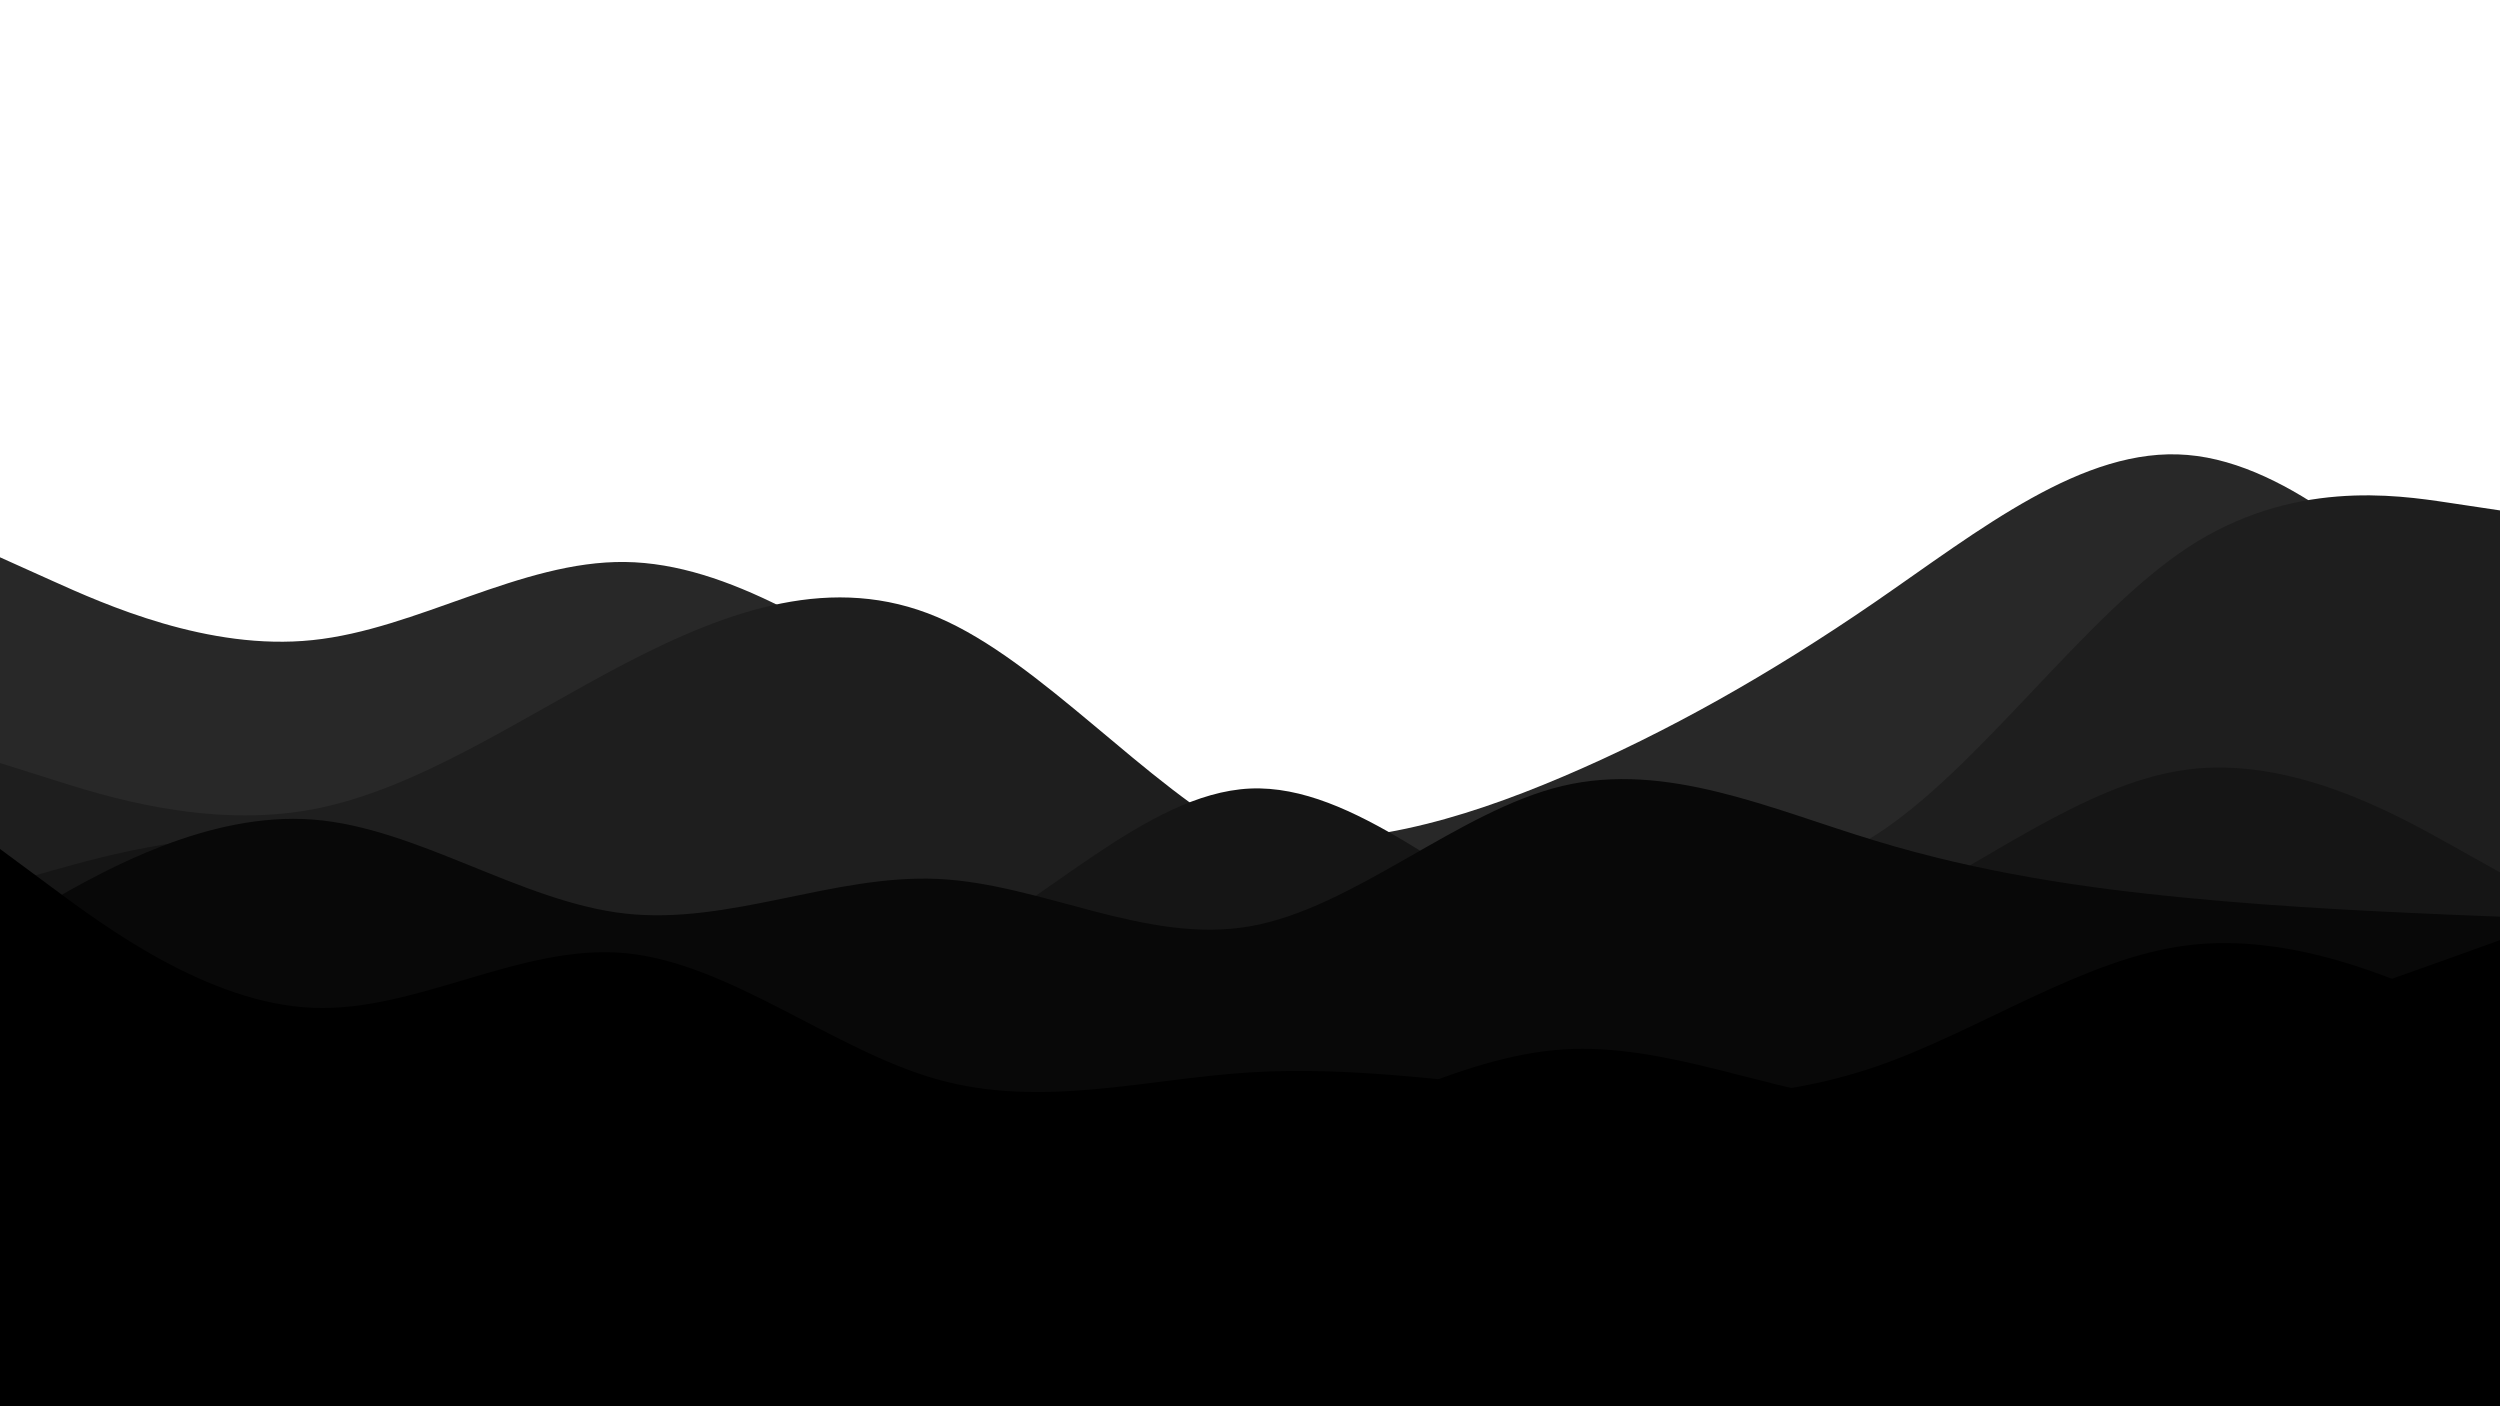 <svg id="visual" viewBox="0 0 960 540" width="960" height="540" xmlns="http://www.w3.org/2000/svg" xmlns:xlink="http://www.w3.org/1999/xlink" version="1.1"><path d="M0 214L20 223C40 232 80 250 120 245.8C160 241.7 200 215.3 240 215.8C280 216.3 320 243.7 360 268.5C400 293.3 440 315.7 480 321.2C520 326.7 560 315.3 600 298.3C640 281.3 680 258.7 720 231.2C760 203.7 800 171.3 840 174.7C880 178 920 217 940 236.5L960 256L960 541L940 541C920 541 880 541 840 541C800 541 760 541 720 541C680 541 640 541 600 541C560 541 520 541 480 541C440 541 400 541 360 541C320 541 280 541 240 541C200 541 160 541 120 541C80 541 40 541 20 541L0 541Z" fill="#282828"></path><path d="M0 293L20 299.3C40 305.7 80 318.3 120 310.8C160 303.3 200 275.7 240 254.8C280 234 320 220 360 237C400 254 440 302 480 322.8C520 343.7 560 337.3 600 338C640 338.7 680 346.3 720 320.8C760 295.3 800 236.7 840 210.3C880 184 920 190 940 193L960 196L960 541L940 541C920 541 880 541 840 541C800 541 760 541 720 541C680 541 640 541 600 541C560 541 520 541 480 541C440 541 400 541 360 541C320 541 280 541 240 541C200 541 160 541 120 541C80 541 40 541 20 541L0 541Z" fill="#1e1e1e"></path><path d="M0 340L20 334.3C40 328.7 80 317.3 120 322.7C160 328 200 350 240 364.3C280 378.7 320 385.3 360 366.8C400 348.3 440 304.7 480 302.8C520 301 560 341 600 358.5C640 376 680 371 720 352.2C760 333.3 800 300.7 840 295.5C880 290.3 920 312.7 940 323.8L960 335L960 541L940 541C920 541 880 541 840 541C800 541 760 541 720 541C680 541 640 541 600 541C560 541 520 541 480 541C440 541 400 541 360 541C320 541 280 541 240 541C200 541 160 541 120 541C80 541 40 541 20 541L0 541Z" fill="#151515"></path><path d="M0 357L20 345.7C40 334.3 80 311.7 120 314.7C160 317.7 200 346.3 240 350.8C280 355.3 320 335.7 360 337.5C400 339.3 440 362.7 480 355.7C520 348.7 560 311.3 600 301.8C640 292.3 680 310.7 720 322.8C760 335 800 341 840 344.8C880 348.7 920 350.3 940 351.2L960 352L960 541L940 541C920 541 880 541 840 541C800 541 760 541 720 541C680 541 640 541 600 541C560 541 520 541 480 541C440 541 400 541 360 541C320 541 280 541 240 541C200 541 160 541 120 541C80 541 40 541 20 541L0 541Z" fill="#080808"></path><path d="M0 326L20 340.8C40 355.7 80 385.3 120 387C160 388.7 200 362.3 240 366C280 369.7 320 403.3 360 414.5C400 425.7 440 414.3 480 411.8C520 409.3 560 415.7 600 419.2C640 422.7 680 423.3 720 409.7C760 396 800 368 840 363C880 358 920 376 940 385L960 394L960 541L940 541C920 541 880 541 840 541C800 541 760 541 720 541C680 541 640 541 600 541C560 541 520 541 480 541C440 541 400 541 360 541C320 541 280 541 240 541C200 541 160 541 120 541C80 541 40 541 20 541L0 541Z" fill="#000000"></path><path d="M0 430L20 434C40 438 80 446 120 437.8C160 429.7 200 405.3 240 405.3C280 405.3 320 429.7 360 442C400 454.3 440 454.7 480 442.5C520 430.3 560 405.7 600 403C640 400.3 680 419.7 720 423.5C760 427.3 800 415.7 840 402.7C880 389.7 920 375.3 940 368.2L960 361L960 541L940 541C920 541 880 541 840 541C800 541 760 541 720 541C680 541 640 541 600 541C560 541 520 541 480 541C440 541 400 541 360 541C320 541 280 541 240 541C200 541 160 541 120 541C80 541 40 541 20 541L0 541Z" fill="#000000"></path><path d="M0 409L20 417.3C40 425.7 80 442.3 120 456.3C160 470.3 200 481.7 240 474.2C280 466.7 320 440.3 360 438.2C400 436 440 458 480 461.2C520 464.3 560 448.7 600 440.7C640 432.7 680 432.3 720 429.7C760 427 800 422 840 426C880 430 920 443 940 449.5L960 456L960 541L940 541C920 541 880 541 840 541C800 541 760 541 720 541C680 541 640 541 600 541C560 541 520 541 480 541C440 541 400 541 360 541C320 541 280 541 240 541C200 541 160 541 120 541C80 541 40 541 20 541L0 541Z" fill="#000000"></path><path d="M0 472L20 470.2C40 468.3 80 464.7 120 467C160 469.3 200 477.7 240 484.8C280 492 320 498 360 496.8C400 495.7 440 487.3 480 485.5C520 483.7 560 488.3 600 494.3C640 500.3 680 507.7 720 506.8C760 506 800 497 840 489.7C880 482.3 920 476.7 940 473.8L960 471L960 541L940 541C920 541 880 541 840 541C800 541 760 541 720 541C680 541 640 541 600 541C560 541 520 541 480 541C440 541 400 541 360 541C320 541 280 541 240 541C200 541 160 541 120 541C80 541 40 541 20 541L0 541Z" fill="#000000"></path></svg>